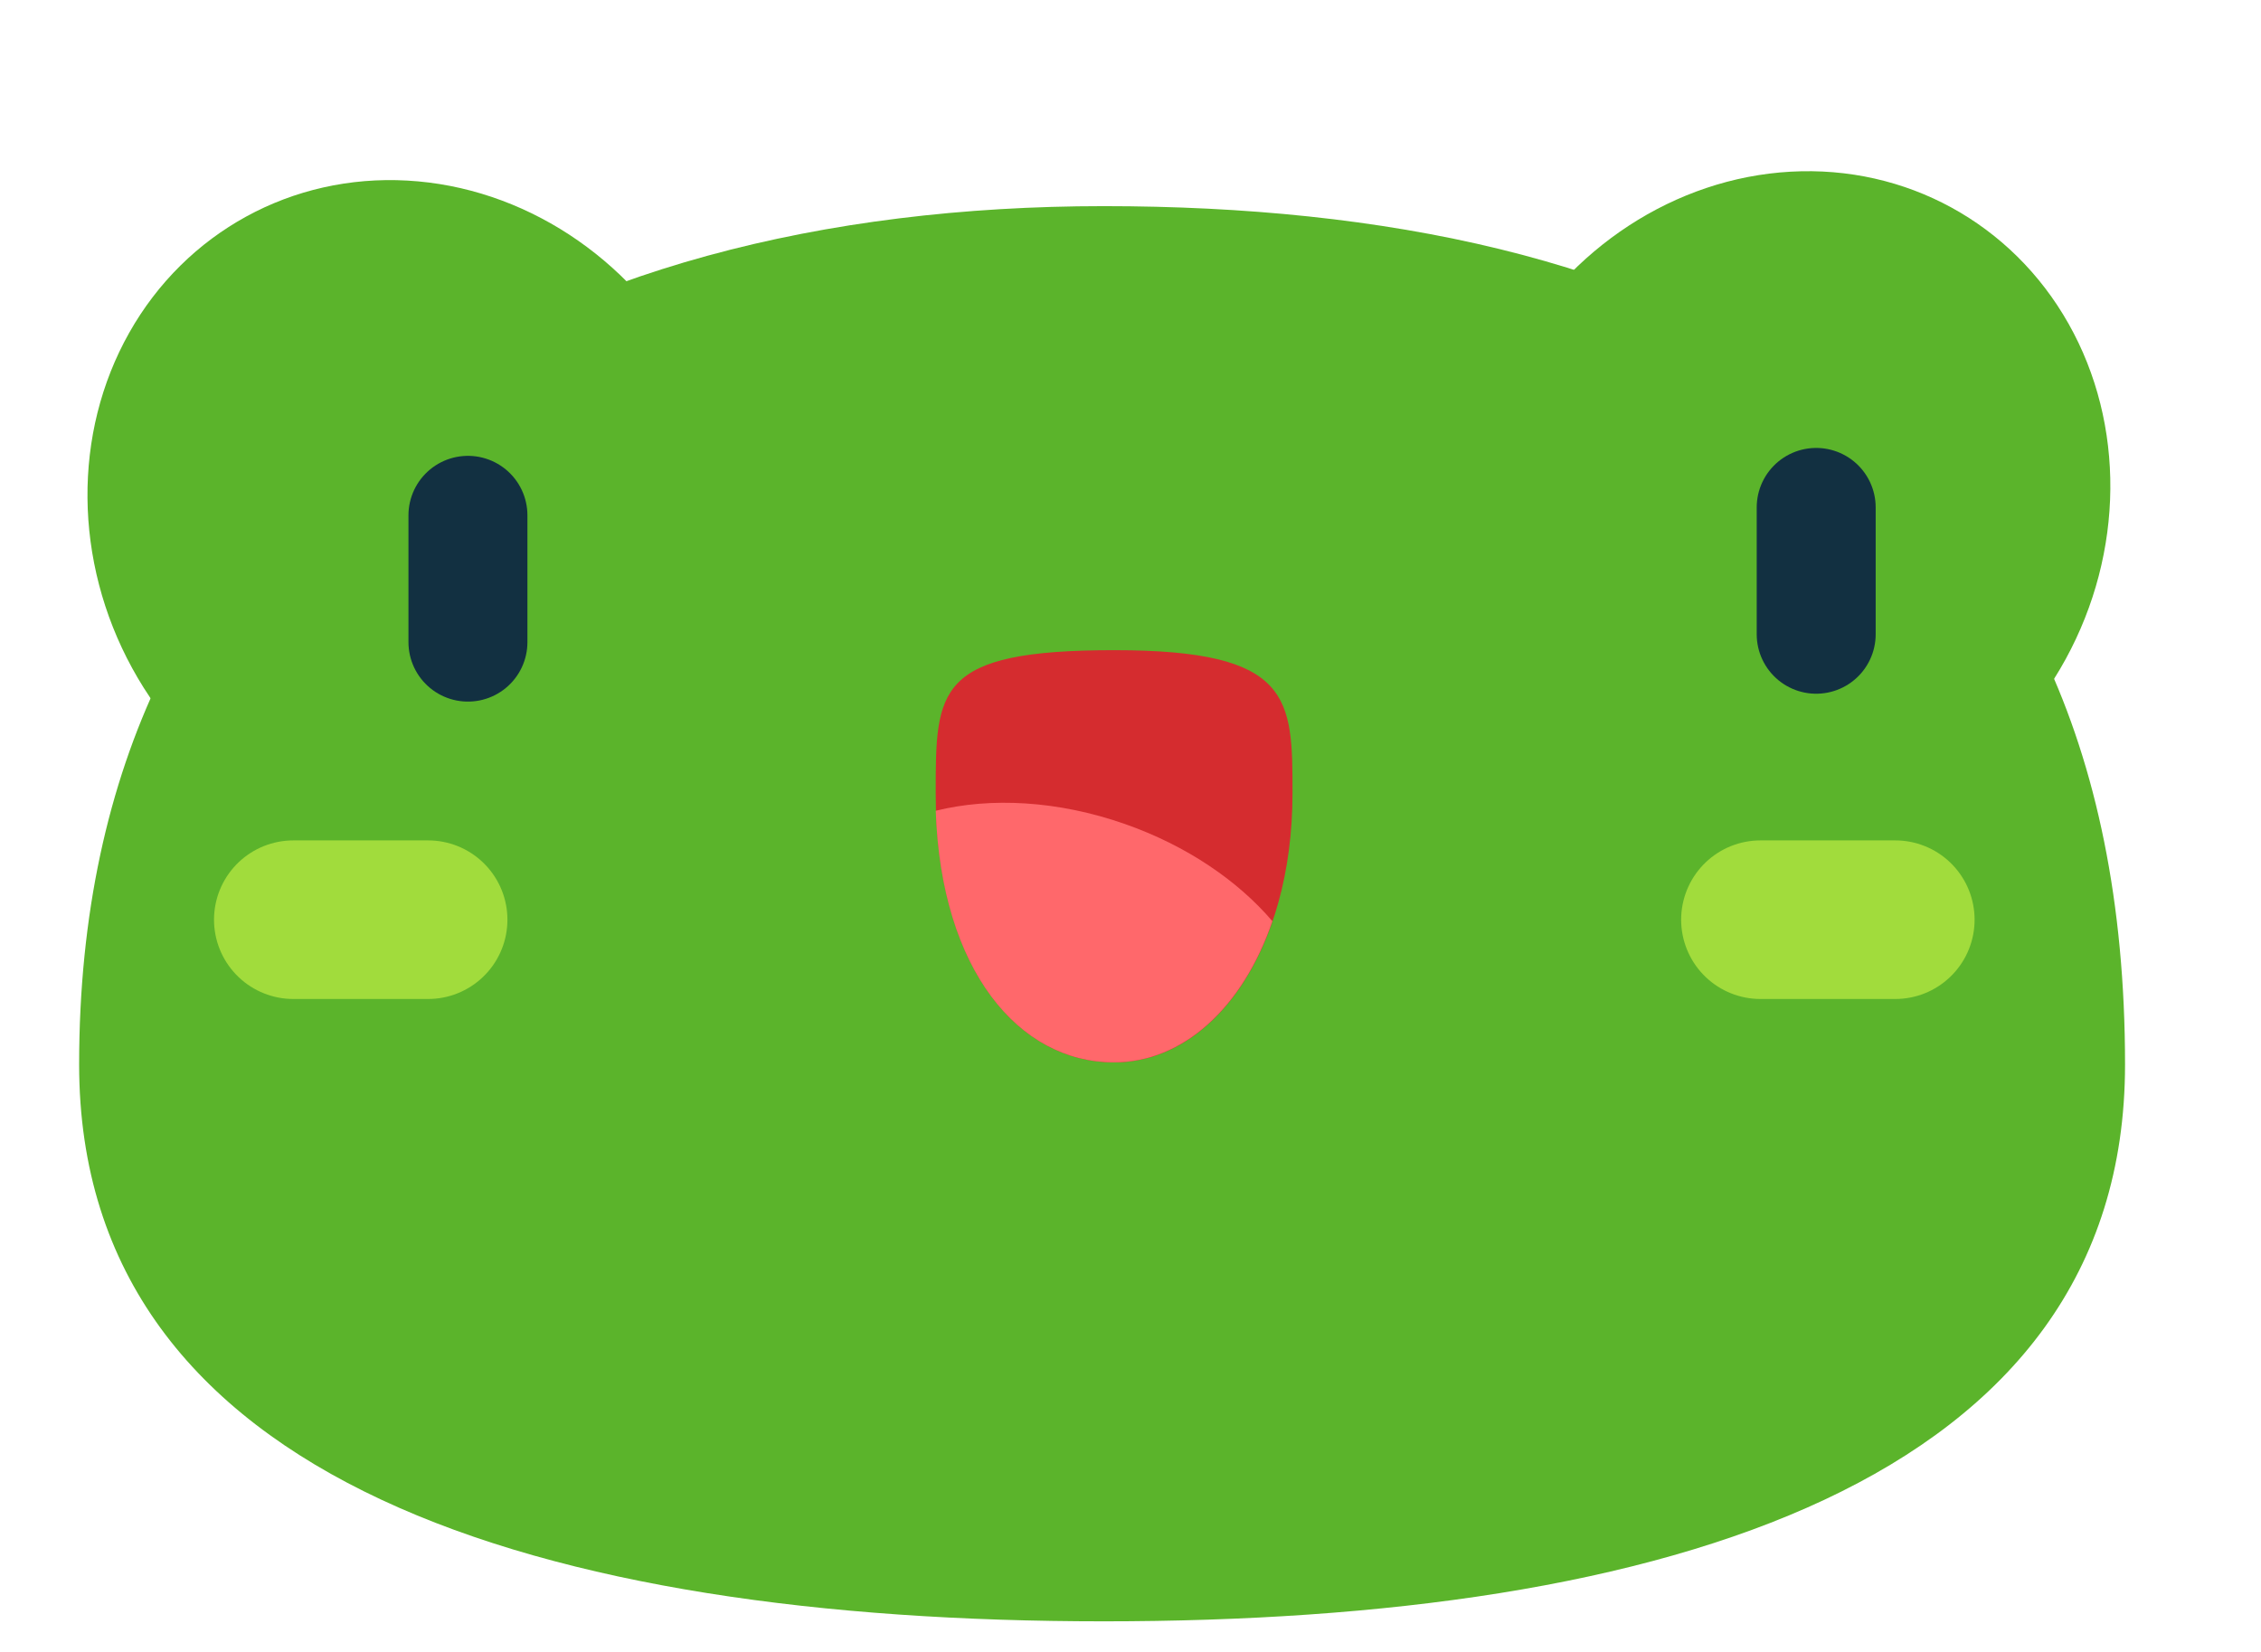 <svg viewBox="0 0 52 38" fill="none" xmlns="http://www.w3.org/2000/svg">
<g clip-path="url(#clip0_2216_1708)">
<ellipse cx="9.436" cy="11.872" rx="7.29" ry="7.856" transform="rotate(-28.689 9.436 11.872)" fill="#5BB42B"/>
<ellipse cx="7.29" cy="7.856" rx="7.29" ry="7.856" transform="matrix(-0.877 -0.48 -0.48 0.877 51.277 8.275)" fill="#5BB42B"/>
<path d="M48.873 24.487C48.873 34.106 38.271 37.296 25.386 37.296C12.5 37.296 1.82 34.106 1.82 24.487C1.82 10.669 12.5 4.742 25.386 4.742C38.271 4.742 48.873 9.575 48.873 24.487Z" fill="#5BB42B"/>
<path d="M10.762 11.854V14.771" stroke="#123041" stroke-width="2.736" stroke-linecap="round"/>
<path d="M41.77 11.672V14.59" stroke="#123041" stroke-width="2.736" stroke-linecap="round"/>
<path d="M6.746 21.156H9.846" stroke="#A1DC3C" stroke-width="3.648" stroke-linecap="round"/>
<path d="M40.488 21.156H43.589" stroke="#A1DC3C" stroke-width="3.648" stroke-linecap="round"/>
<path d="M29.726 18.249C29.726 16.058 29.726 14.956 25.623 14.956C21.52 14.956 21.52 15.862 21.52 18.249C21.52 22.16 23.357 24.439 25.623 24.439C27.889 24.439 29.726 21.886 29.726 18.249Z" fill="#D52C2F"/>
<path fill-rule="evenodd" clip-rule="evenodd" d="M21.521 18.65C21.643 22.314 23.431 24.438 25.618 24.438C27.204 24.438 28.58 23.187 29.263 21.19C28.469 20.26 27.293 19.453 25.872 18.955C24.328 18.414 22.782 18.337 21.521 18.65Z" fill="#FF686B"/>
</g>
<defs>
<clipPath id="clip0_2216_1708">
<rect width="51.248" height="37.387" fill="white"/>
</clipPath>
</defs>
</svg>

